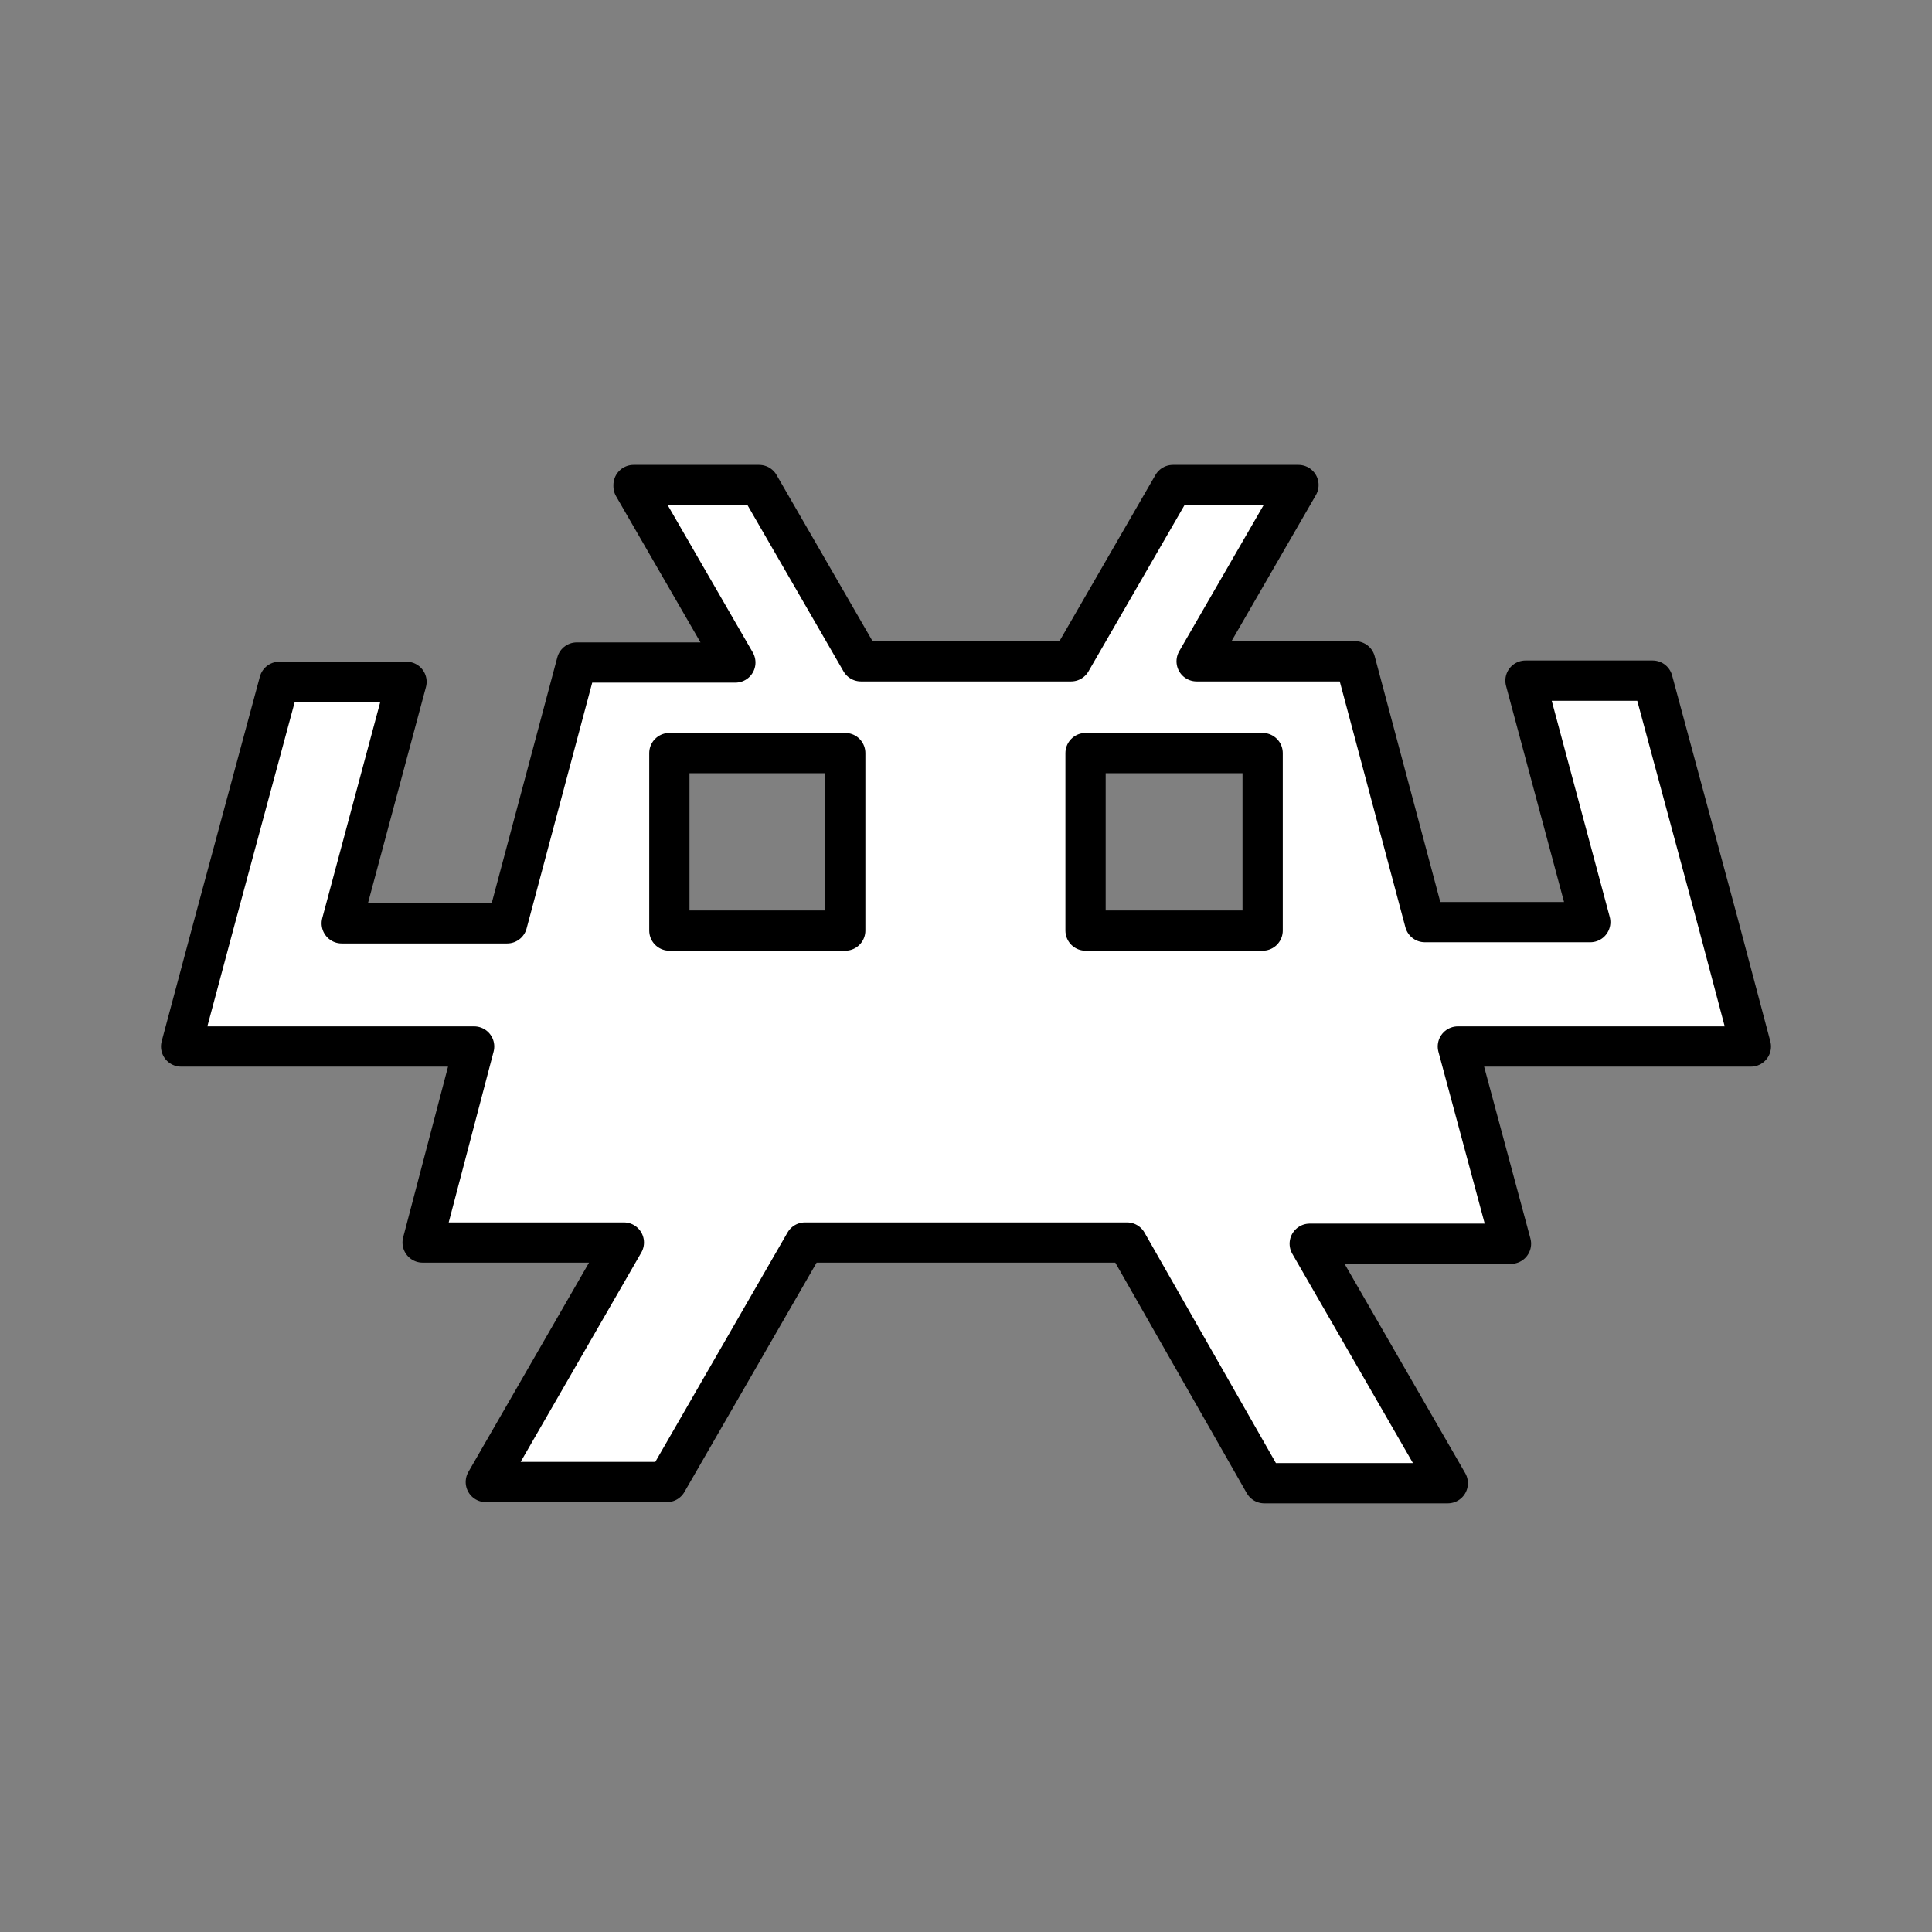 <?xml version="1.0" encoding="UTF-8" standalone="no"?>
<svg
   viewBox="0 0 48 48"
   version="1.1"
   id="svg1"
   sodipodi:docname="retroarch2.svg"
   inkscape:version="1.3.2 (091e20ef0f, 2023-11-25, custom)"
   xmlns:inkscape="http://www.inkscape.org/namespaces/inkscape"
   xmlns:sodipodi="http://sodipodi.sourceforge.net/DTD/sodipodi-0.dtd"
   xmlns="http://www.w3.org/2000/svg"
   xmlns:svg="http://www.w3.org/2000/svg">
  <rect x="0" y="0" width="48" height="48" fill="#808080" stroke="none"/>
  <defs
     id="defs1" />
  <sodipodi:namedview
     id="namedview1"
     pagecolor="#ffffff"
     bordercolor="#000000"
     borderopacity="0.25"
     inkscape:showpageshadow="2"
     inkscape:pageopacity="0.0"
     inkscape:pagecheckerboard="0"
     inkscape:deskcolor="#d1d1d1"
     inkscape:zoom="40.25"
     inkscape:cx="23.987578"
     inkscape:cy="24"
     inkscape:window-width="3840"
     inkscape:window-height="2136"
     inkscape:window-x="0"
     inkscape:window-y="0"
     inkscape:window-maximized="1"
     inkscape:current-layer="svg1" />
  <path
     d="m15.74 12.05h3.12l2.53 4.38h5.22l2.53-4.38h3.12l-2.53 4.38h3.94l1.73 6.48h4.11l-1.61-6h3.16l1.62 6 .82 3.09h-7.28l1.32 4.9h-5l3.43 5.95h-4.56l-3.41-5.98h-8l-3.43 5.95h-4.5l3.43-5.95h-5l1.28-4.87h-7.28l.82-3.06 1.62-6h3.16l-1.61 6h4.11l1.73-6.48h3.94l-2.53-4.38zm.89 6.66v4.41h4.37v-4.41zm10.34 0v4.41h4.4v-4.41z"
     fill="none"
     stroke="#000"
     stroke-linecap="round"
     stroke-linejoin="round"
     id="path1"
     style="fill:#ffffff;fill-opacity:1" />
</svg>
